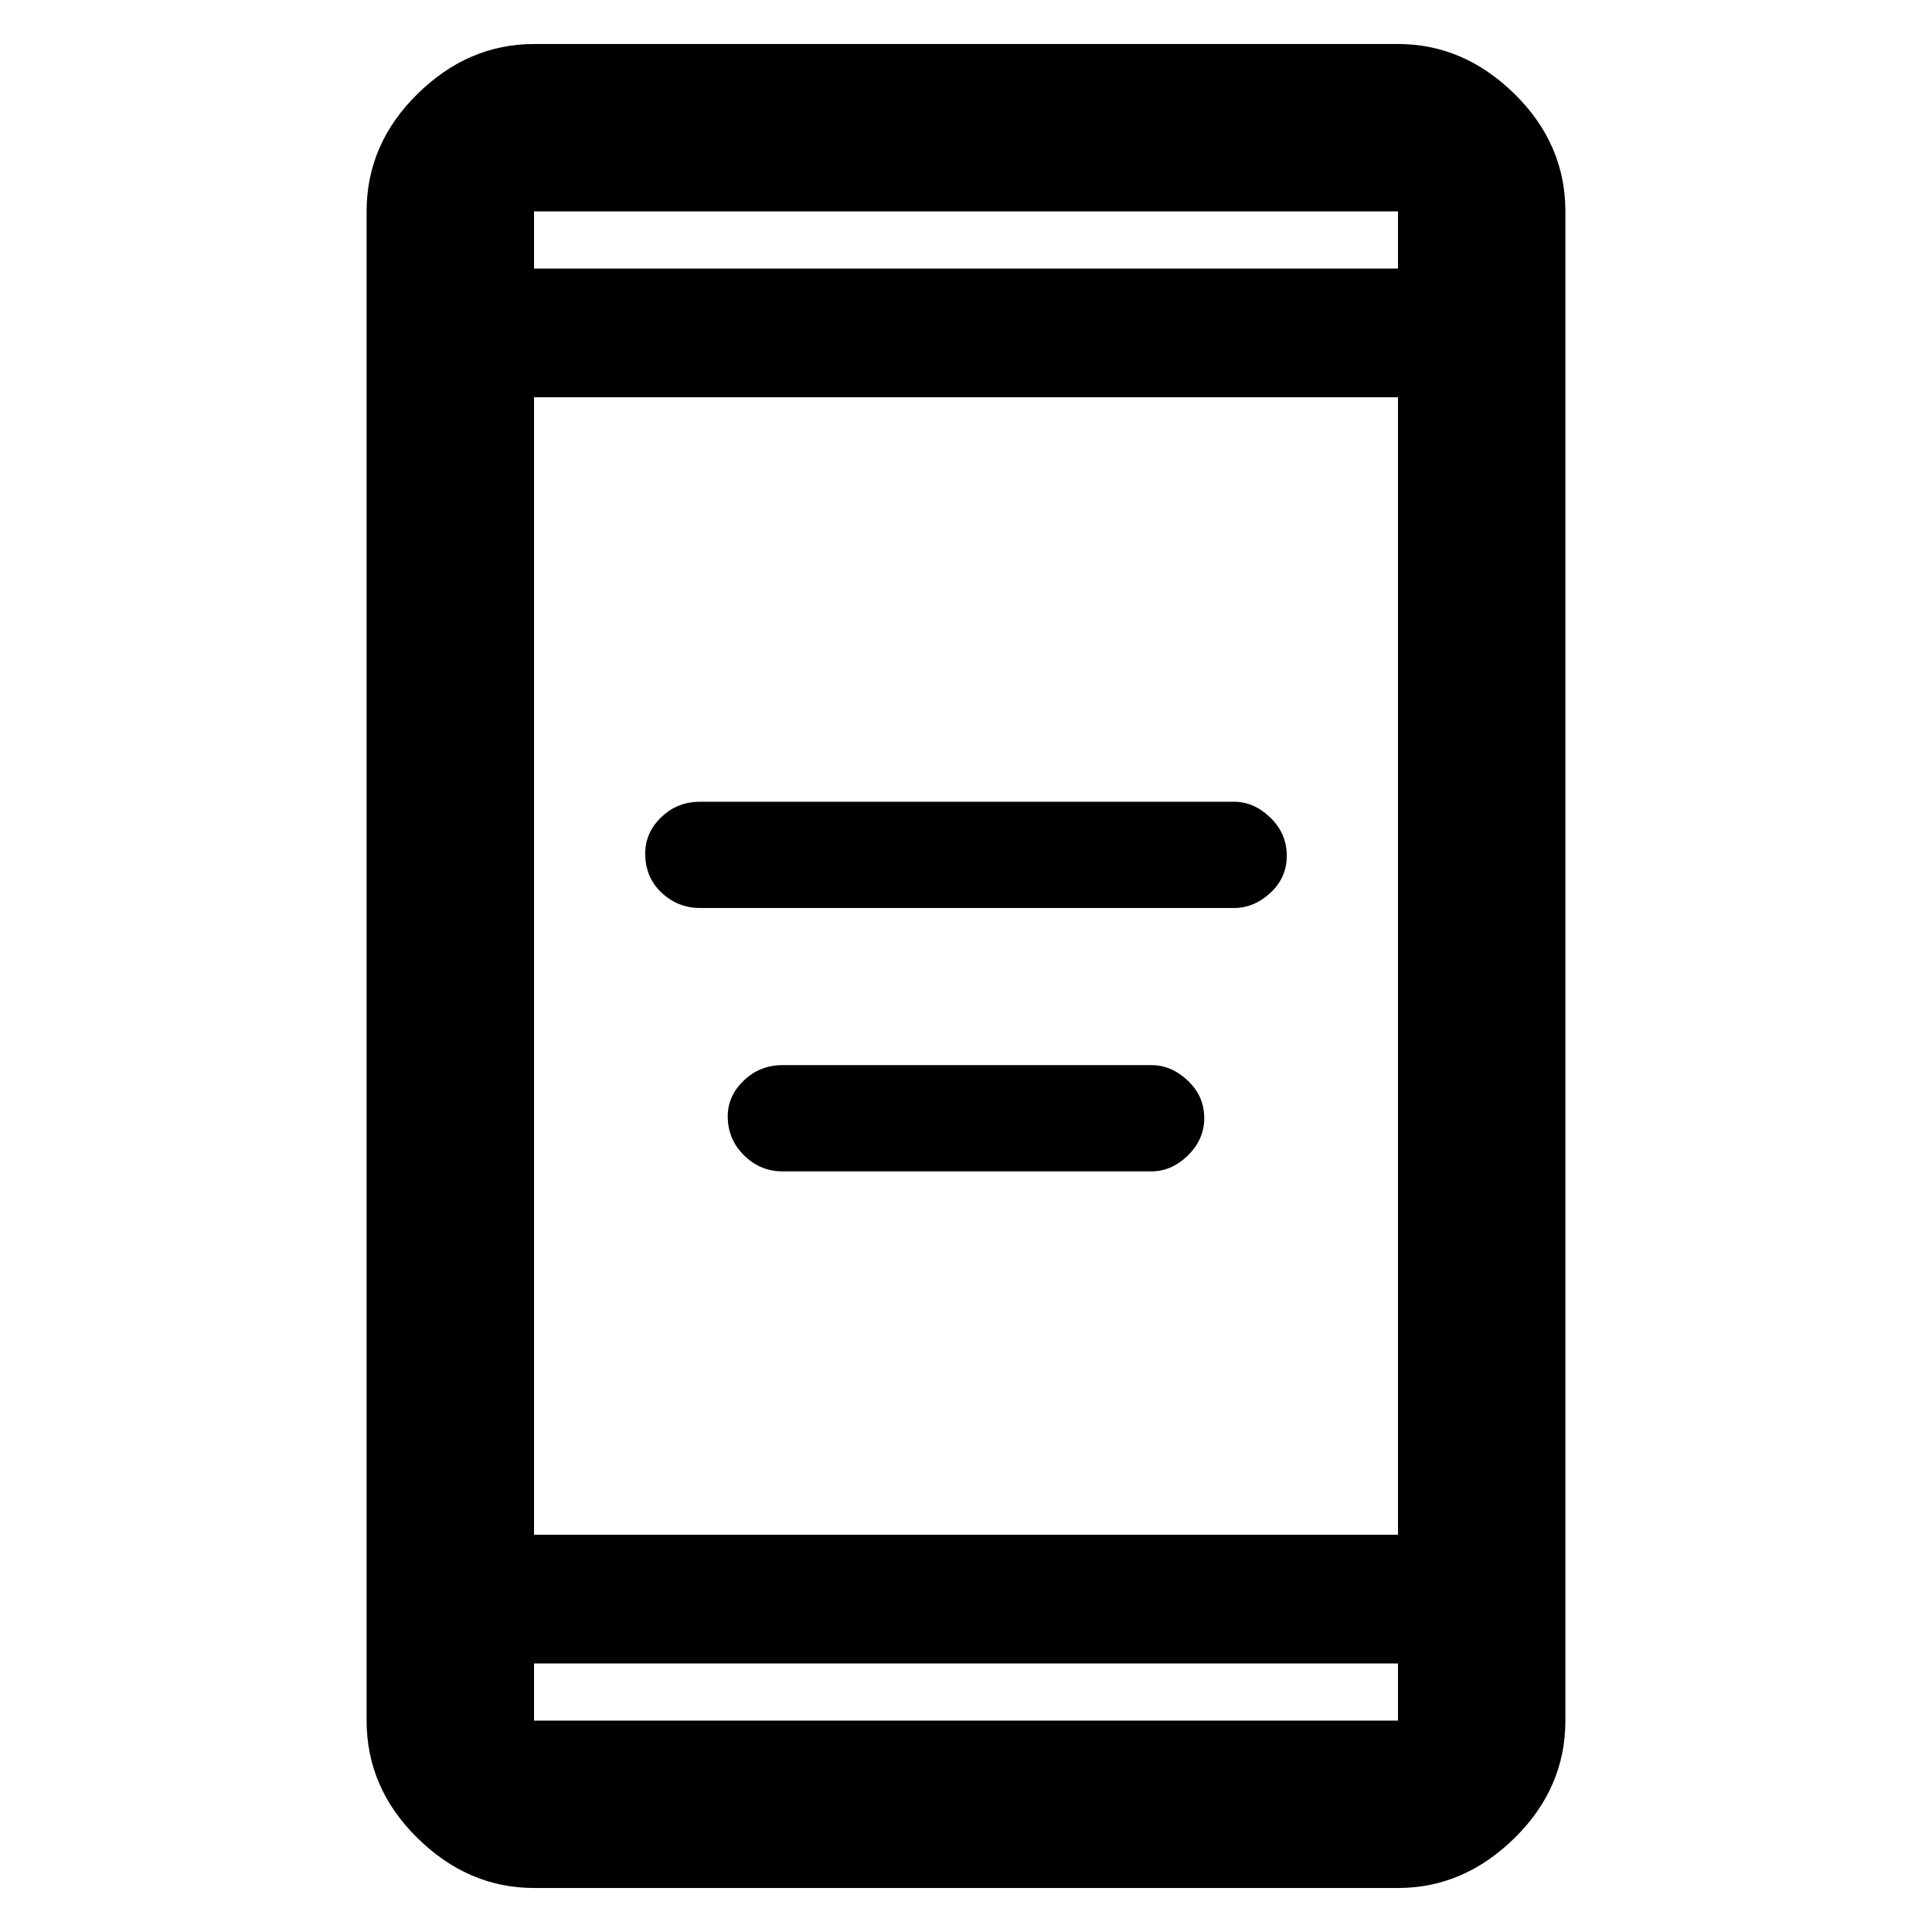 <svg xmlns="http://www.w3.org/2000/svg" height="48" viewBox="0 -960 960 960" width="48"><path d="M388.78-377.96q-11.04 0-19.11-7.98-8.06-7.99-8.06-19.38 0-10.11 7.98-17.77 7.98-7.65 19.19-7.65h183.44q9.87 0 18.02 7.73 8.15 7.72 8.15 18.57 0 10.61-8.11 18.55-8.12 7.93-18.06 7.93H388.78Zm-41-130.87q-11.04 0-19.11-7.66-8.06-7.65-8.06-19.37 0-10.44 7.98-18.1 7.98-7.65 19.19-7.65h265.44q9.87 0 18.02 7.89 8.15 7.88 8.15 18.97 0 10.85-8.11 18.38-8.12 7.54-18.06 7.54H347.78ZM265.35-21.87q-32.71 0-57.94-24.84-25.24-24.83-25.24-58.33v-749.92q0-33.5 25.24-58.33 25.23-24.84 57.94-24.84h429.3q32.71 0 57.94 24.84 25.24 24.83 25.24 58.33v749.92q0 33.5-25.24 58.33-25.23 24.84-57.94 24.84h-429.3Zm0-111.57v28.4h429.3v-28.4h-429.3Zm0-63.95h429.3v-565.22h-429.3v565.22Zm0-629.17h429.3v-28.4h-429.3v28.4Zm0 0v-28.4 28.4Zm0 693.12v28.4-28.4Z"/></svg>